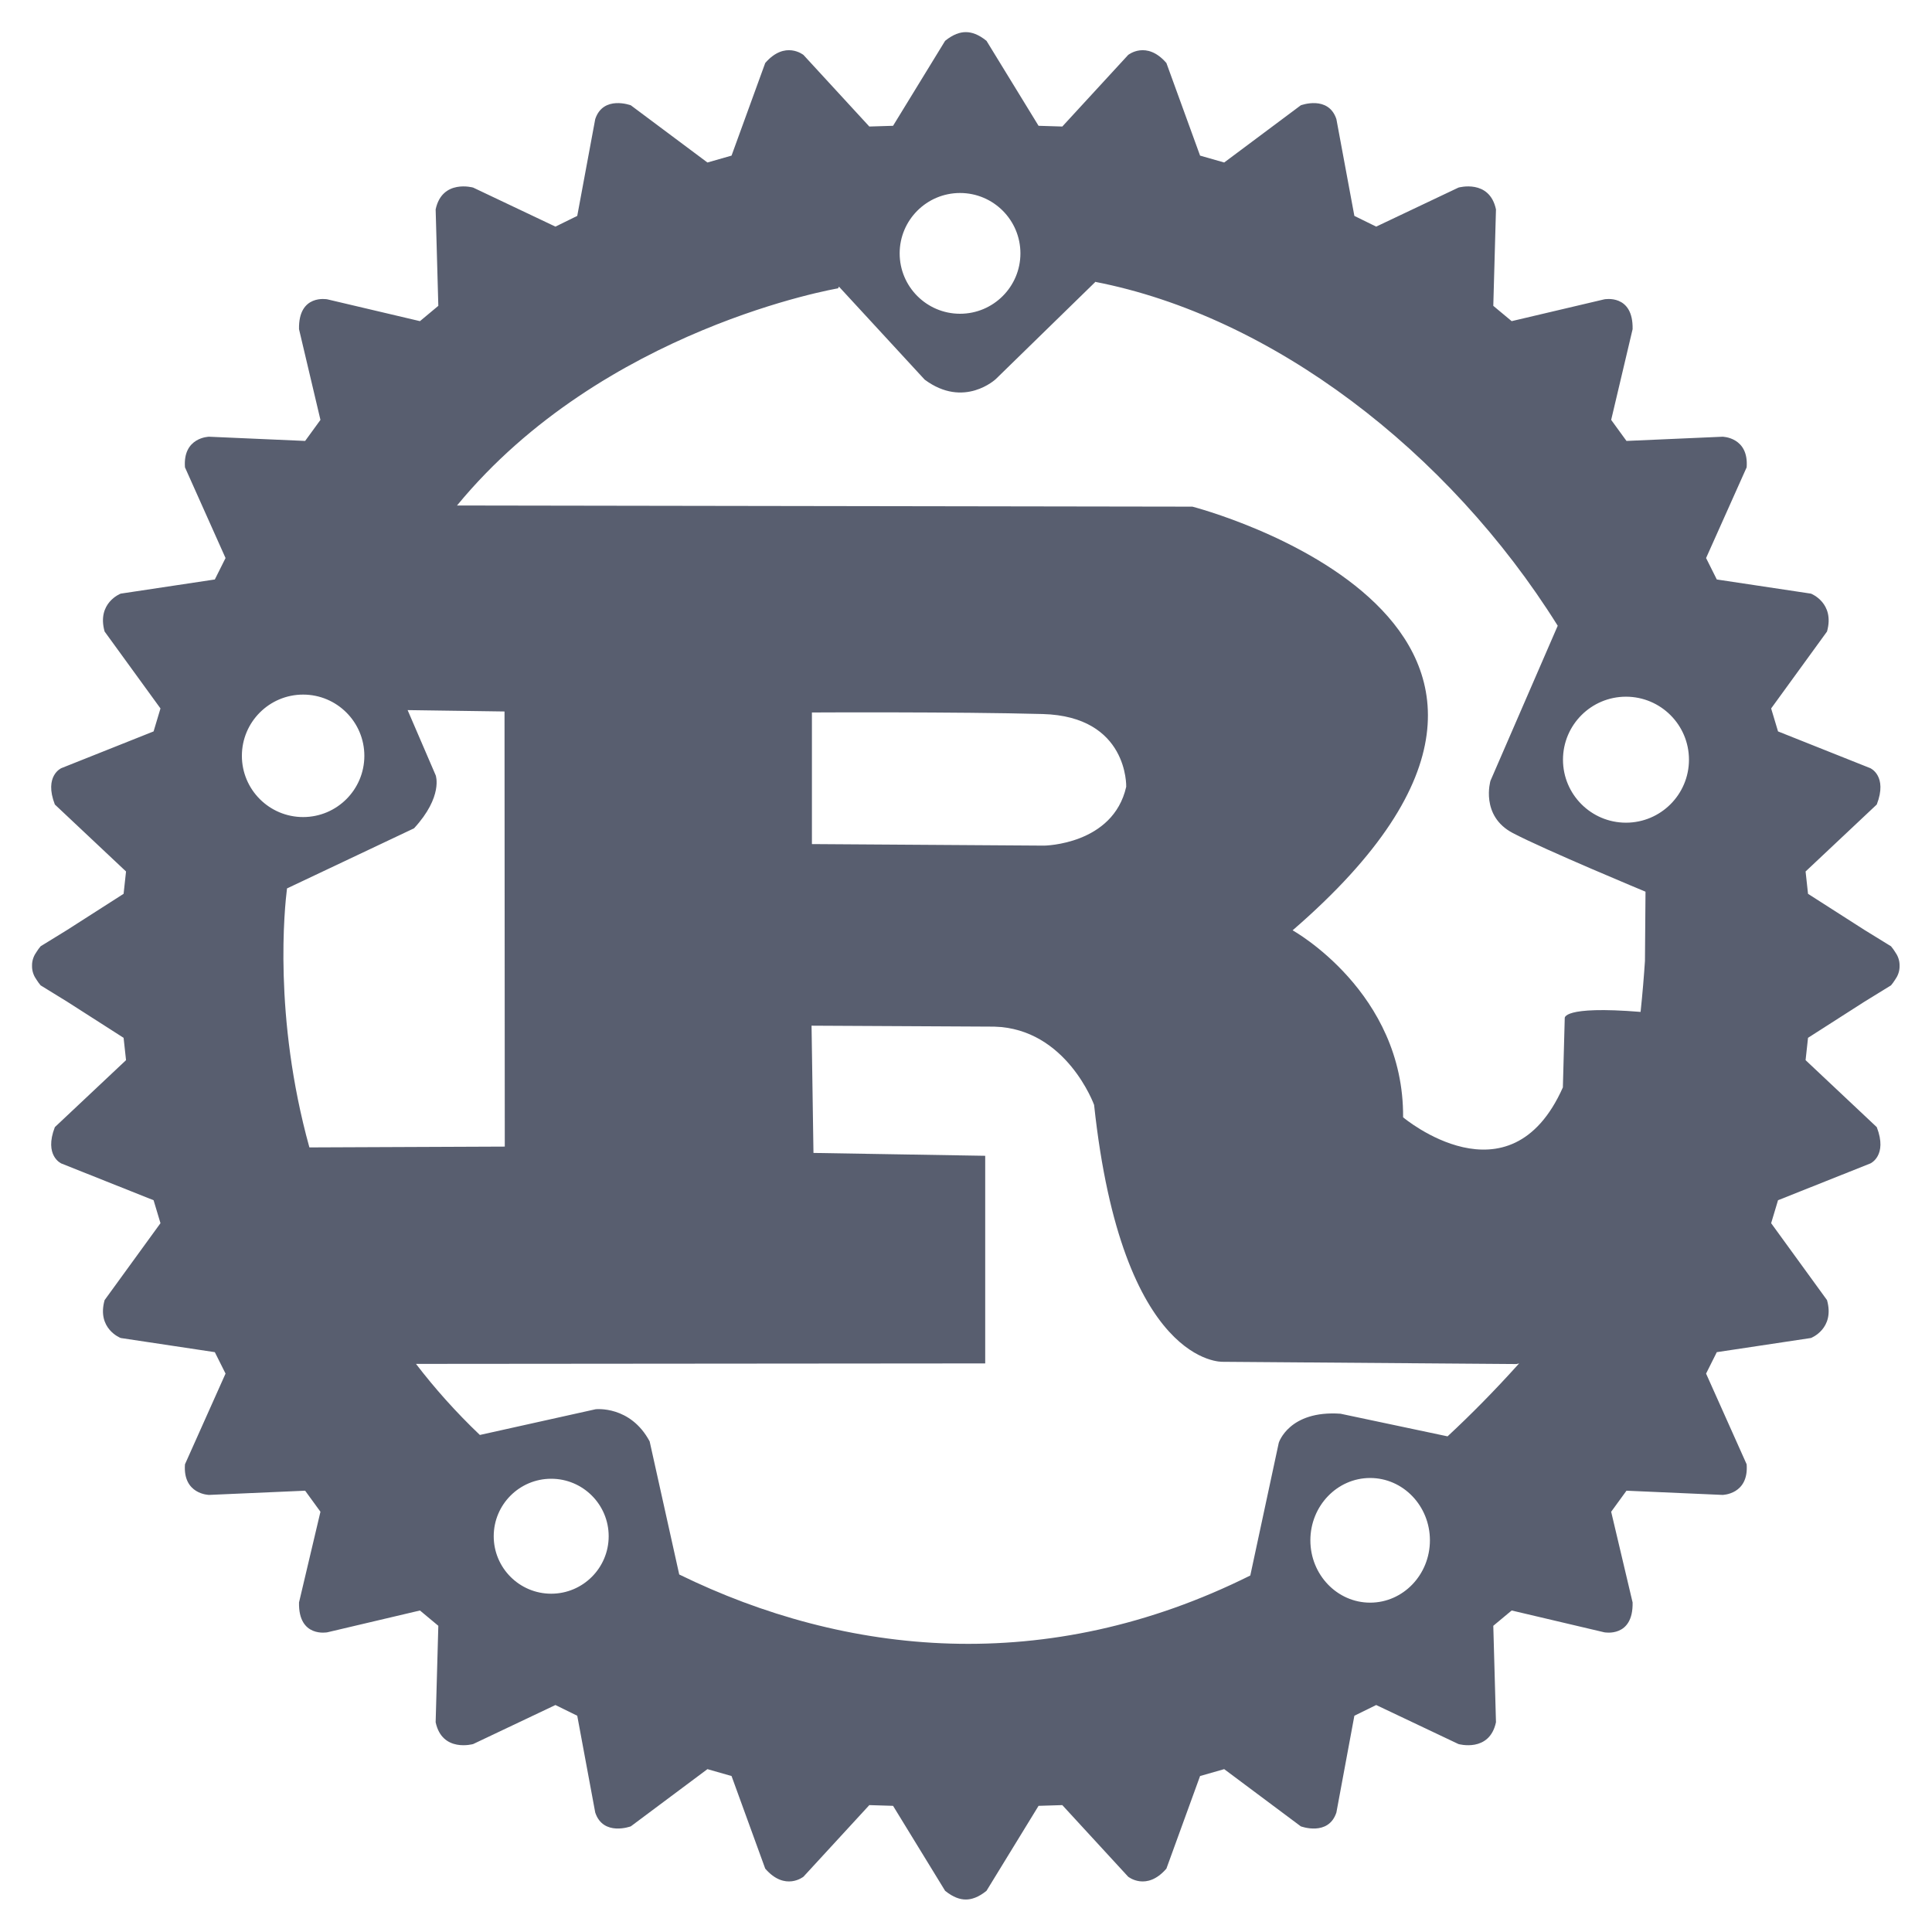 <?xml version="1.0" encoding="UTF-8" standalone="no"?>
<!DOCTYPE svg PUBLIC "-//W3C//DTD SVG 1.1//EN" "http://www.w3.org/Graphics/SVG/1.1/DTD/svg11.dtd">
<svg width="100%" height="100%" viewBox="0 0 800 800" version="1.1" xmlns="http://www.w3.org/2000/svg" xmlns:xlink="http://www.w3.org/1999/xlink" xml:space="preserve" xmlns:serif="http://www.serif.com/" style="fill-rule:evenodd;clip-rule:evenodd;stroke-linejoin:round;stroke-miterlimit:2;">
    <g transform="matrix(1.132,0,0,1.132,-62.988,-40.997)">
        <path d="M80.219,376.378L100.853,363.17L101.746,354.999L75.707,330.5C71.647,320.001 78.087,317.201 78.087,317.201L111.825,303.762L114.345,295.362L93.906,267.224C90.966,256.724 99.786,253.364 99.786,253.364L134.224,248.185L138.144,240.345L123.304,207.167C122.464,196.107 132.124,195.967 132.124,195.967L167.262,197.507L172.862,189.808L165.022,156.63C164.742,143.61 175.382,145.71 175.382,145.71L209.26,153.69L215.979,148.09L214.999,112.812C217.379,101.613 228.719,104.832 228.719,104.832L258.817,119.112L266.797,115.192L273.376,79.774C276.316,70.954 286.396,74.734 286.396,74.734L314.418,95.658L323.238,93.139L335.557,59.26C342.837,50.861 349.556,56.321 349.556,56.321L373.635,82.499L382.32,82.232L401.359,51.153C404.314,48.753 406.854,47.957 408.93,47.97C411.007,47.957 413.546,48.753 416.501,51.153L435.54,82.232L444.226,82.499L468.305,56.321C468.305,56.321 475.024,50.861 482.304,59.26L494.623,93.139L503.443,95.658L531.465,74.734C531.465,74.734 541.545,70.954 544.484,79.774L551.064,115.192L559.044,119.112L589.142,104.832C589.142,104.832 600.481,101.613 602.861,112.812L601.881,148.09L608.601,153.69L642.479,145.71C642.479,145.71 653.119,143.61 652.839,156.63L644.999,189.808L650.599,197.507L685.737,195.967C685.737,195.967 695.396,196.107 694.556,207.167L679.717,240.345L683.637,248.185L718.075,253.364C718.075,253.364 726.894,256.724 723.955,267.224L703.516,295.362L706.036,303.762L739.774,317.201C739.774,317.201 746.213,320.001 742.154,330.5L716.115,354.999L717.007,363.17L737.641,376.378L747.358,382.358C747.943,383.057 748.432,383.735 748.837,384.393C749.735,385.641 750.547,387.37 750.498,389.507C750.547,391.643 749.735,393.372 748.837,394.62C748.432,395.278 747.943,395.957 747.358,396.656L737.641,402.635L717.007,415.844L716.115,424.015L742.154,448.513C746.213,459.013 739.774,461.813 739.774,461.813L706.036,475.252L703.516,483.651L723.955,511.79C726.894,522.289 718.075,525.649 718.075,525.649L683.637,530.829L679.717,538.668L694.556,571.847C695.396,582.906 685.737,583.046 685.737,583.046L650.599,581.506L644.999,589.206L652.839,622.384C653.119,635.403 642.479,633.303 642.479,633.303L608.601,625.324L601.881,630.923L602.861,666.201C600.481,677.401 589.142,674.181 589.142,674.181L559.044,659.902L551.064,663.822L544.484,699.24C541.545,708.059 531.465,704.279 531.465,704.279L503.443,683.355L494.623,685.875L482.304,719.753C475.024,728.152 468.305,722.693 468.305,722.693L444.226,696.514L435.54,696.782L416.501,727.86C413.546,730.261 411.007,731.056 408.93,731.043C406.854,731.056 404.314,730.261 401.359,727.86L382.32,696.782L373.635,696.514L349.556,722.693C349.556,722.693 342.837,728.152 335.557,719.753L323.238,685.875L314.418,683.355L286.396,704.279C286.396,704.279 276.316,708.059 273.376,699.24L266.797,663.822L258.817,659.902L228.719,674.181C228.719,674.181 217.379,677.401 214.999,666.201L215.979,630.923L209.26,625.324L175.382,633.303C175.382,633.303 164.742,635.403 165.022,622.384L172.862,589.206L167.262,581.506L132.124,583.046C132.124,583.046 122.464,582.906 123.304,571.847L138.144,538.668L134.224,530.829L99.786,525.649C99.786,525.649 90.966,522.289 93.906,511.79L114.345,483.651L111.825,475.252L78.087,461.813C78.087,461.813 71.647,459.013 75.707,448.513L101.746,424.015L100.853,415.844L80.219,402.635L70.503,396.656C69.918,395.957 69.429,395.278 69.023,394.62C68.126,393.372 67.314,391.643 67.362,389.507C67.314,387.37 68.125,385.641 69.023,384.393C69.429,383.735 69.918,383.057 70.503,382.358L80.219,376.378ZM585.152,561.625C593.782,553.613 602.362,544.899 610.886,535.437C611.032,535.274 611.178,535.111 611.325,534.946L610.359,535.176L502.904,534.355C502.904,534.355 466.111,536.081 455.858,440.384C455.858,440.384 445.774,412.453 419.35,411.753L352.504,411.403L353.204,457.95L416.025,459L416.025,534.946L207.81,535.119C214.621,544.011 222.369,552.73 231.173,561.117L273.497,551.712C273.497,551.712 286.189,550.219 293.282,563.471L304.101,612.156C364.864,641.871 438.411,649.723 512.994,612.526L523.409,563.979C523.409,563.979 527.112,552.033 545.987,553.347L585.152,561.625ZM556.833,576.856C568.901,576.856 578.699,587.072 578.699,599.656C578.699,612.24 568.901,622.456 556.833,622.456C544.765,622.456 534.967,612.24 534.967,599.656C534.967,587.072 544.765,576.856 556.833,576.856ZM257.268,577.135C268.872,577.135 278.293,586.556 278.293,598.16C278.293,609.764 268.872,619.185 257.268,619.185C245.664,619.185 236.243,609.764 236.243,598.16C236.243,586.556 245.664,577.135 257.268,577.135ZM456.213,139.306L456.224,139.432L419.914,174.867C419.914,174.867 408.32,185.804 393.884,175.086L362.528,141.066L362.196,141.69C362.196,141.69 276.335,156.156 222.904,221.019L222.818,221.124L491.817,221.546C491.817,221.546 658.241,264.375 528.473,376.521C528.473,376.521 569.23,399.121 568.888,444.92C568.888,444.92 607.851,477.73 627.332,433.983L628.015,408.691C628.015,408.691 626.801,404.017 655.759,406.366C656.476,399.581 656.99,393.297 657.358,387.717L657.559,362.39C657.559,362.39 621.082,347.244 609.051,340.955C597.021,334.667 600.849,321.816 600.849,321.816L625.448,265.109C585.344,200.967 520.674,151.809 456.213,139.306ZM168.8,455.88L168.911,455.933L240.289,455.634L240.195,296.472L204.749,295.968L215.027,319.843C215.027,319.843 217.827,327.543 207.095,339.209L160.632,361.194C159.769,367.967 155.545,407.957 168.8,455.88ZM352.639,296.836L352.639,344.974L437.588,345.54C437.588,345.54 462.789,345.257 467.603,324.02C467.603,324.02 468.453,298.252 437.021,297.402C405.59,296.553 352.639,296.836 352.639,296.836ZM650.415,291.064C663.132,291.064 673.457,301.389 673.457,314.107C673.457,326.824 663.132,337.149 650.415,337.149C637.697,337.149 627.373,326.824 627.373,314.107C627.373,301.389 637.697,291.064 650.415,291.064ZM166.522,290.294C178.884,290.294 188.92,300.33 188.92,312.692C188.92,325.055 178.884,335.091 166.522,335.091C154.159,335.091 144.123,325.055 144.123,312.692C144.123,300.33 154.159,290.294 166.522,290.294ZM406.82,106.813C419.01,106.813 428.907,116.71 428.907,128.9C428.907,141.09 419.01,150.987 406.82,150.987C394.63,150.987 384.733,141.09 384.733,128.9C384.733,116.71 394.63,106.813 406.82,106.813Z" style="fill:rgb(88,94,111);"/>
    </g>
</svg>

